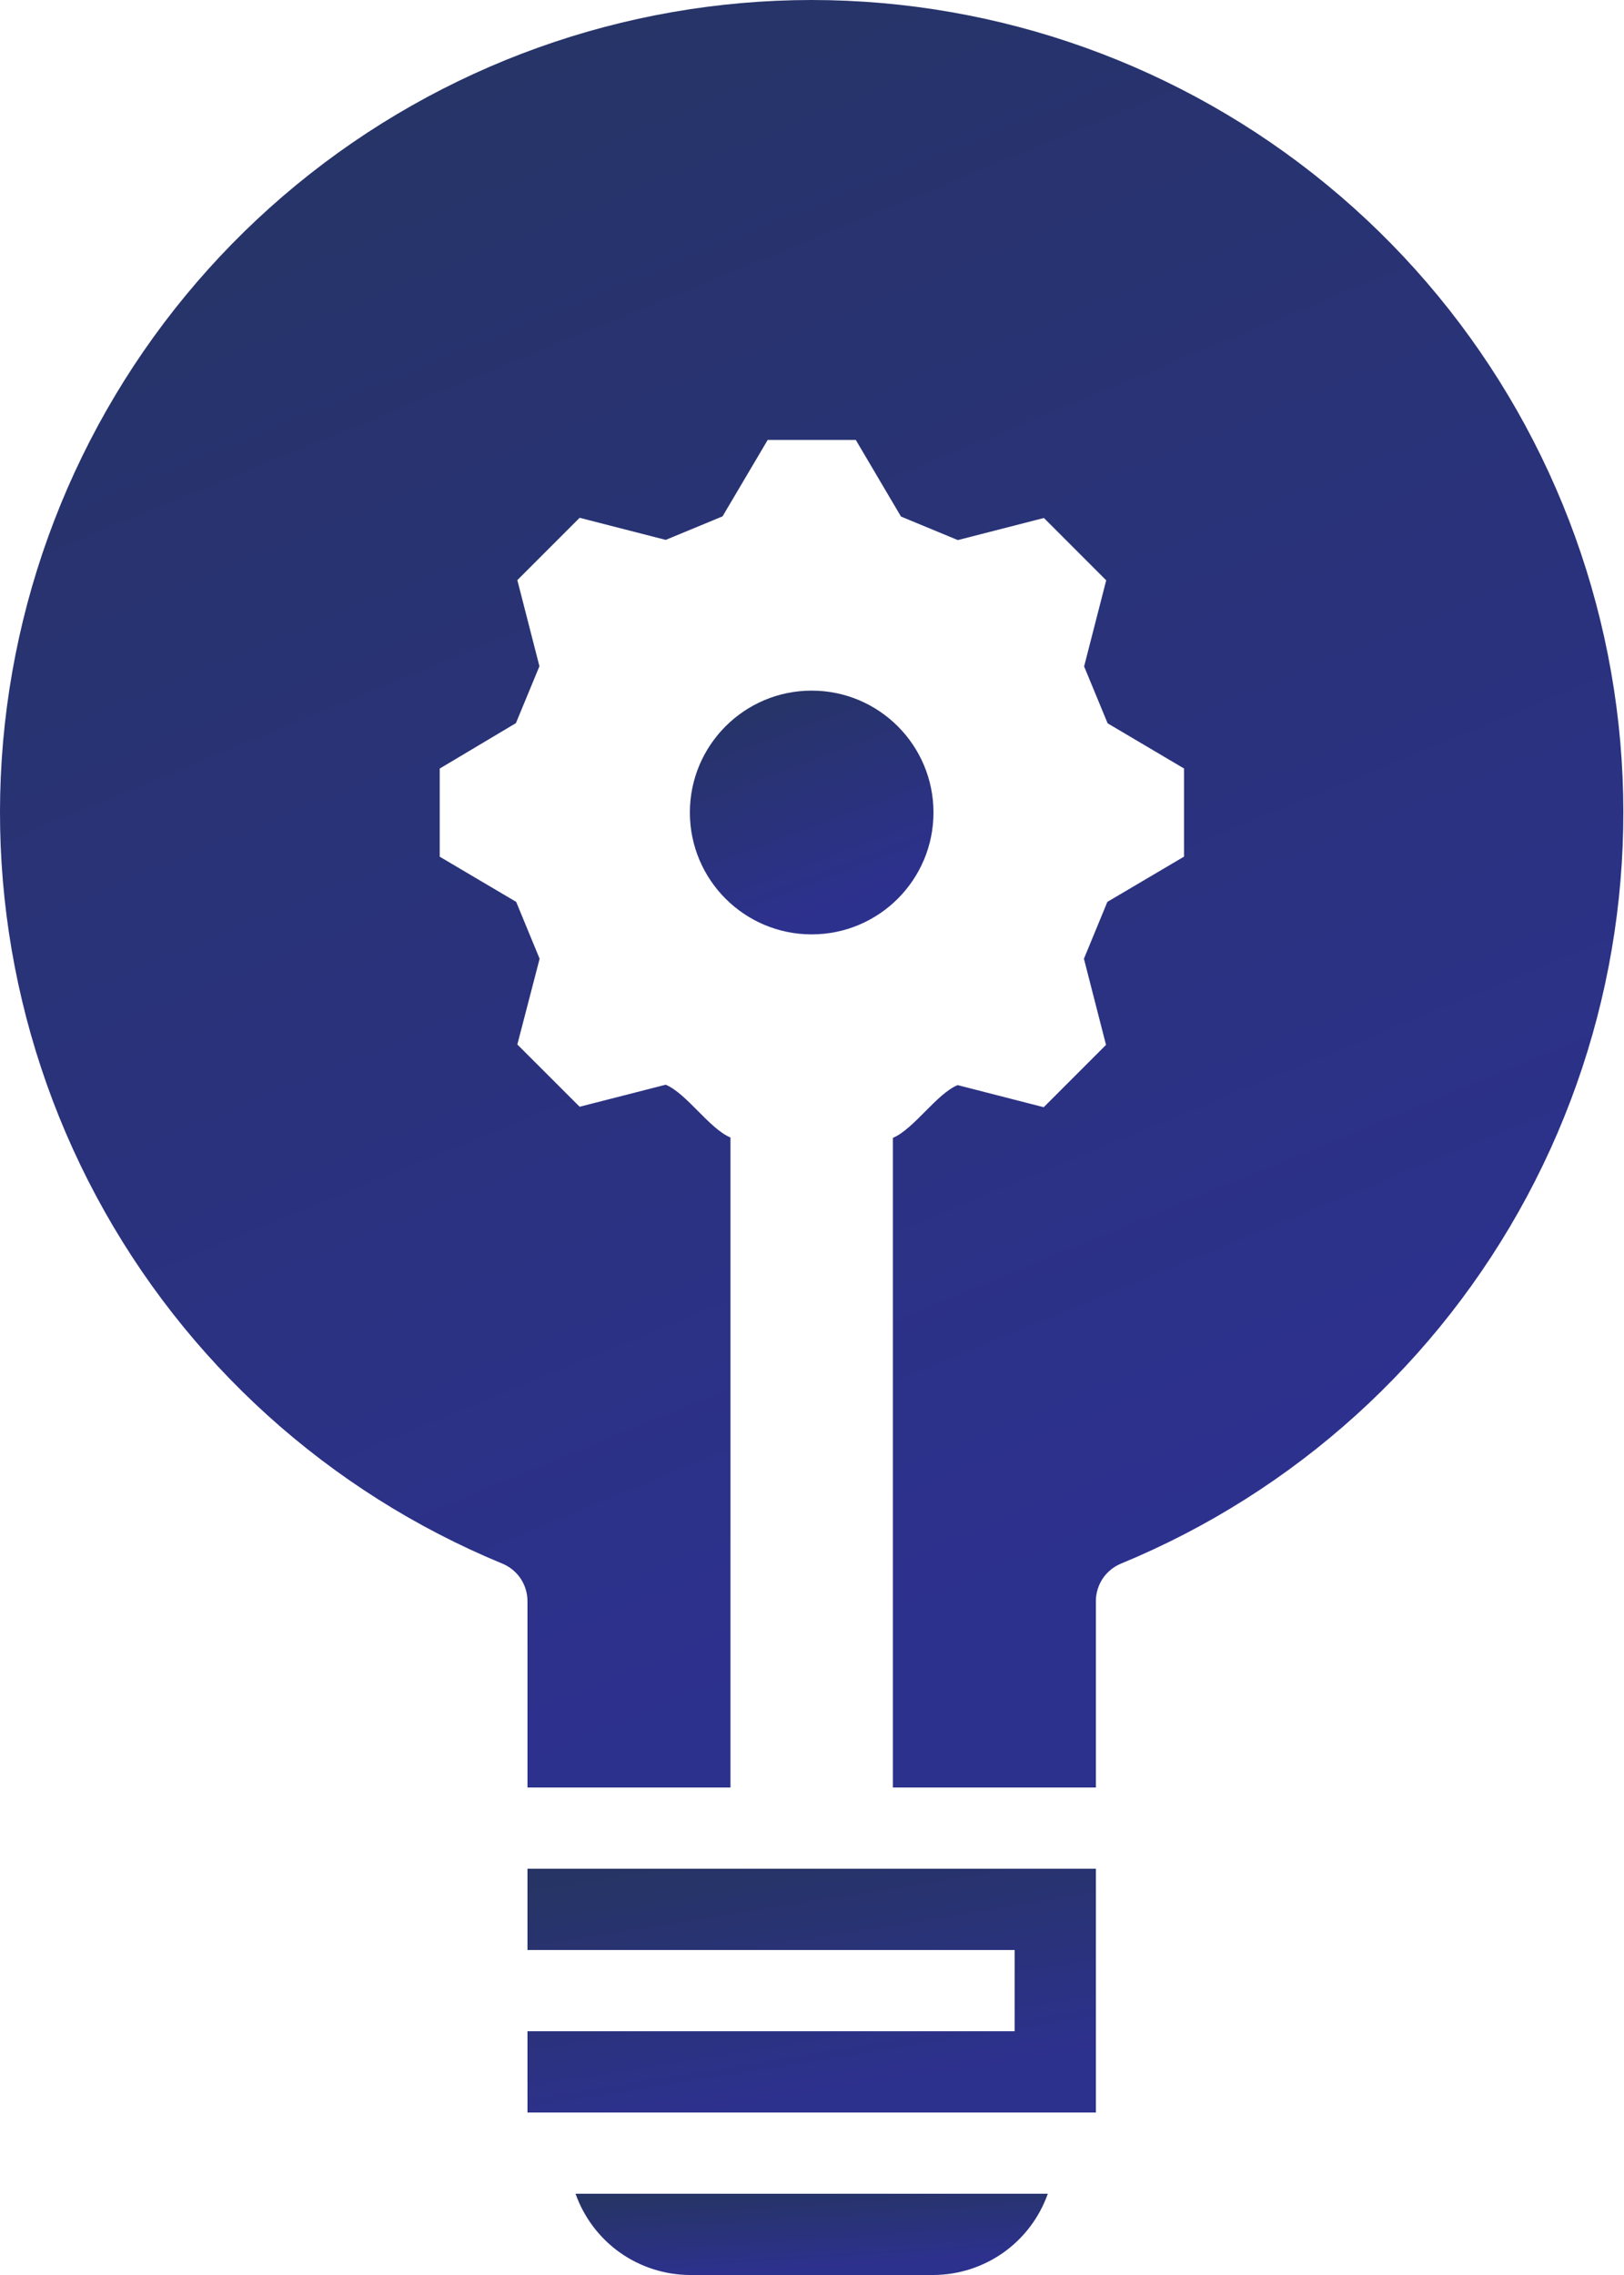 <svg width="25" height="35" viewBox="0 0 25 35" fill="none" xmlns="http://www.w3.org/2000/svg">
<path d="M10.62 35H14.37C14.756 34.998 15.133 34.877 15.448 34.654C15.763 34.43 16.001 34.114 16.13 33.75H8.86C8.989 34.114 9.227 34.43 9.542 34.654C9.857 34.877 10.234 34.998 10.62 35Z" fill="url(#paint0_linear)"/>
<path d="M8.12 30H15.62V31.25H8.12V32.5H16.87V28.75H8.12V30Z" fill="url(#paint1_linear)"/>
<path d="M12.495 14.375C13.53 14.375 14.37 13.536 14.37 12.5C14.37 11.464 13.53 10.625 12.495 10.625C11.46 10.625 10.62 11.464 10.62 12.5C10.62 13.536 11.46 14.375 12.495 14.375Z" fill="url(#paint2_linear)"/>
<path d="M12.495 0C9.602 0.001 6.799 1.006 4.564 2.843C2.328 4.68 0.8 7.235 0.238 10.073C-0.324 12.911 0.116 15.856 1.483 18.406C2.85 20.956 5.059 22.953 7.734 24.056C7.848 24.103 7.946 24.183 8.015 24.286C8.083 24.389 8.12 24.51 8.12 24.634V27.5H11.245V17.5C10.921 17.366 10.572 16.824 10.248 16.688L8.923 17.027L7.964 16.069L8.307 14.75C8.174 14.426 8.08 14.2 7.946 13.875L6.769 13.18V11.824L7.942 11.125L8.304 10.25L7.964 8.925L8.923 7.966L10.248 8.306L11.123 7.944L11.818 6.768H13.174L13.87 7.947L14.745 8.309L16.07 7.969L17.029 8.928L16.689 10.253C16.823 10.577 16.916 10.803 17.051 11.128L18.227 11.823V13.179L17.047 13.875L16.686 14.75L17.026 16.075L16.067 17.034L14.742 16.694C14.418 16.828 14.069 17.369 13.745 17.506V27.5H16.87V24.634C16.87 24.51 16.907 24.389 16.975 24.286C17.044 24.183 17.142 24.103 17.256 24.056C19.931 22.953 22.14 20.956 23.507 18.406C24.874 15.856 25.314 12.911 24.752 10.073C24.19 7.235 22.662 4.68 20.426 2.843C18.191 1.006 15.388 0.001 12.495 0Z" fill="url(#paint3_linear)"/>
<defs>
<linearGradient id="paint0_linear" x1="10.418" y1="33.75" x2="10.501" y2="35.041" gradientUnits="userSpaceOnUse">
<stop stop-color="#263465"/>
<stop offset="1" stop-color="#2D318E"/>
</linearGradient>
<linearGradient id="paint1_linear" x1="9.995" y1="28.75" x2="10.601" y2="32.542" gradientUnits="userSpaceOnUse">
<stop stop-color="#263465"/>
<stop offset="1" stop-color="#2D318E"/>
</linearGradient>
<linearGradient id="paint2_linear" x1="11.424" y1="10.625" x2="12.696" y2="14.04" gradientUnits="userSpaceOnUse">
<stop stop-color="#263465"/>
<stop offset="1" stop-color="#2D318E"/>
</linearGradient>
<linearGradient id="paint3_linear" x1="5.355" y1="3.1779e-07" x2="15.365" y2="24.417" gradientUnits="userSpaceOnUse">
<stop stop-color="#263465"/>
<stop offset="1" stop-color="#2D318E"/>
</linearGradient>
</defs>
</svg>
